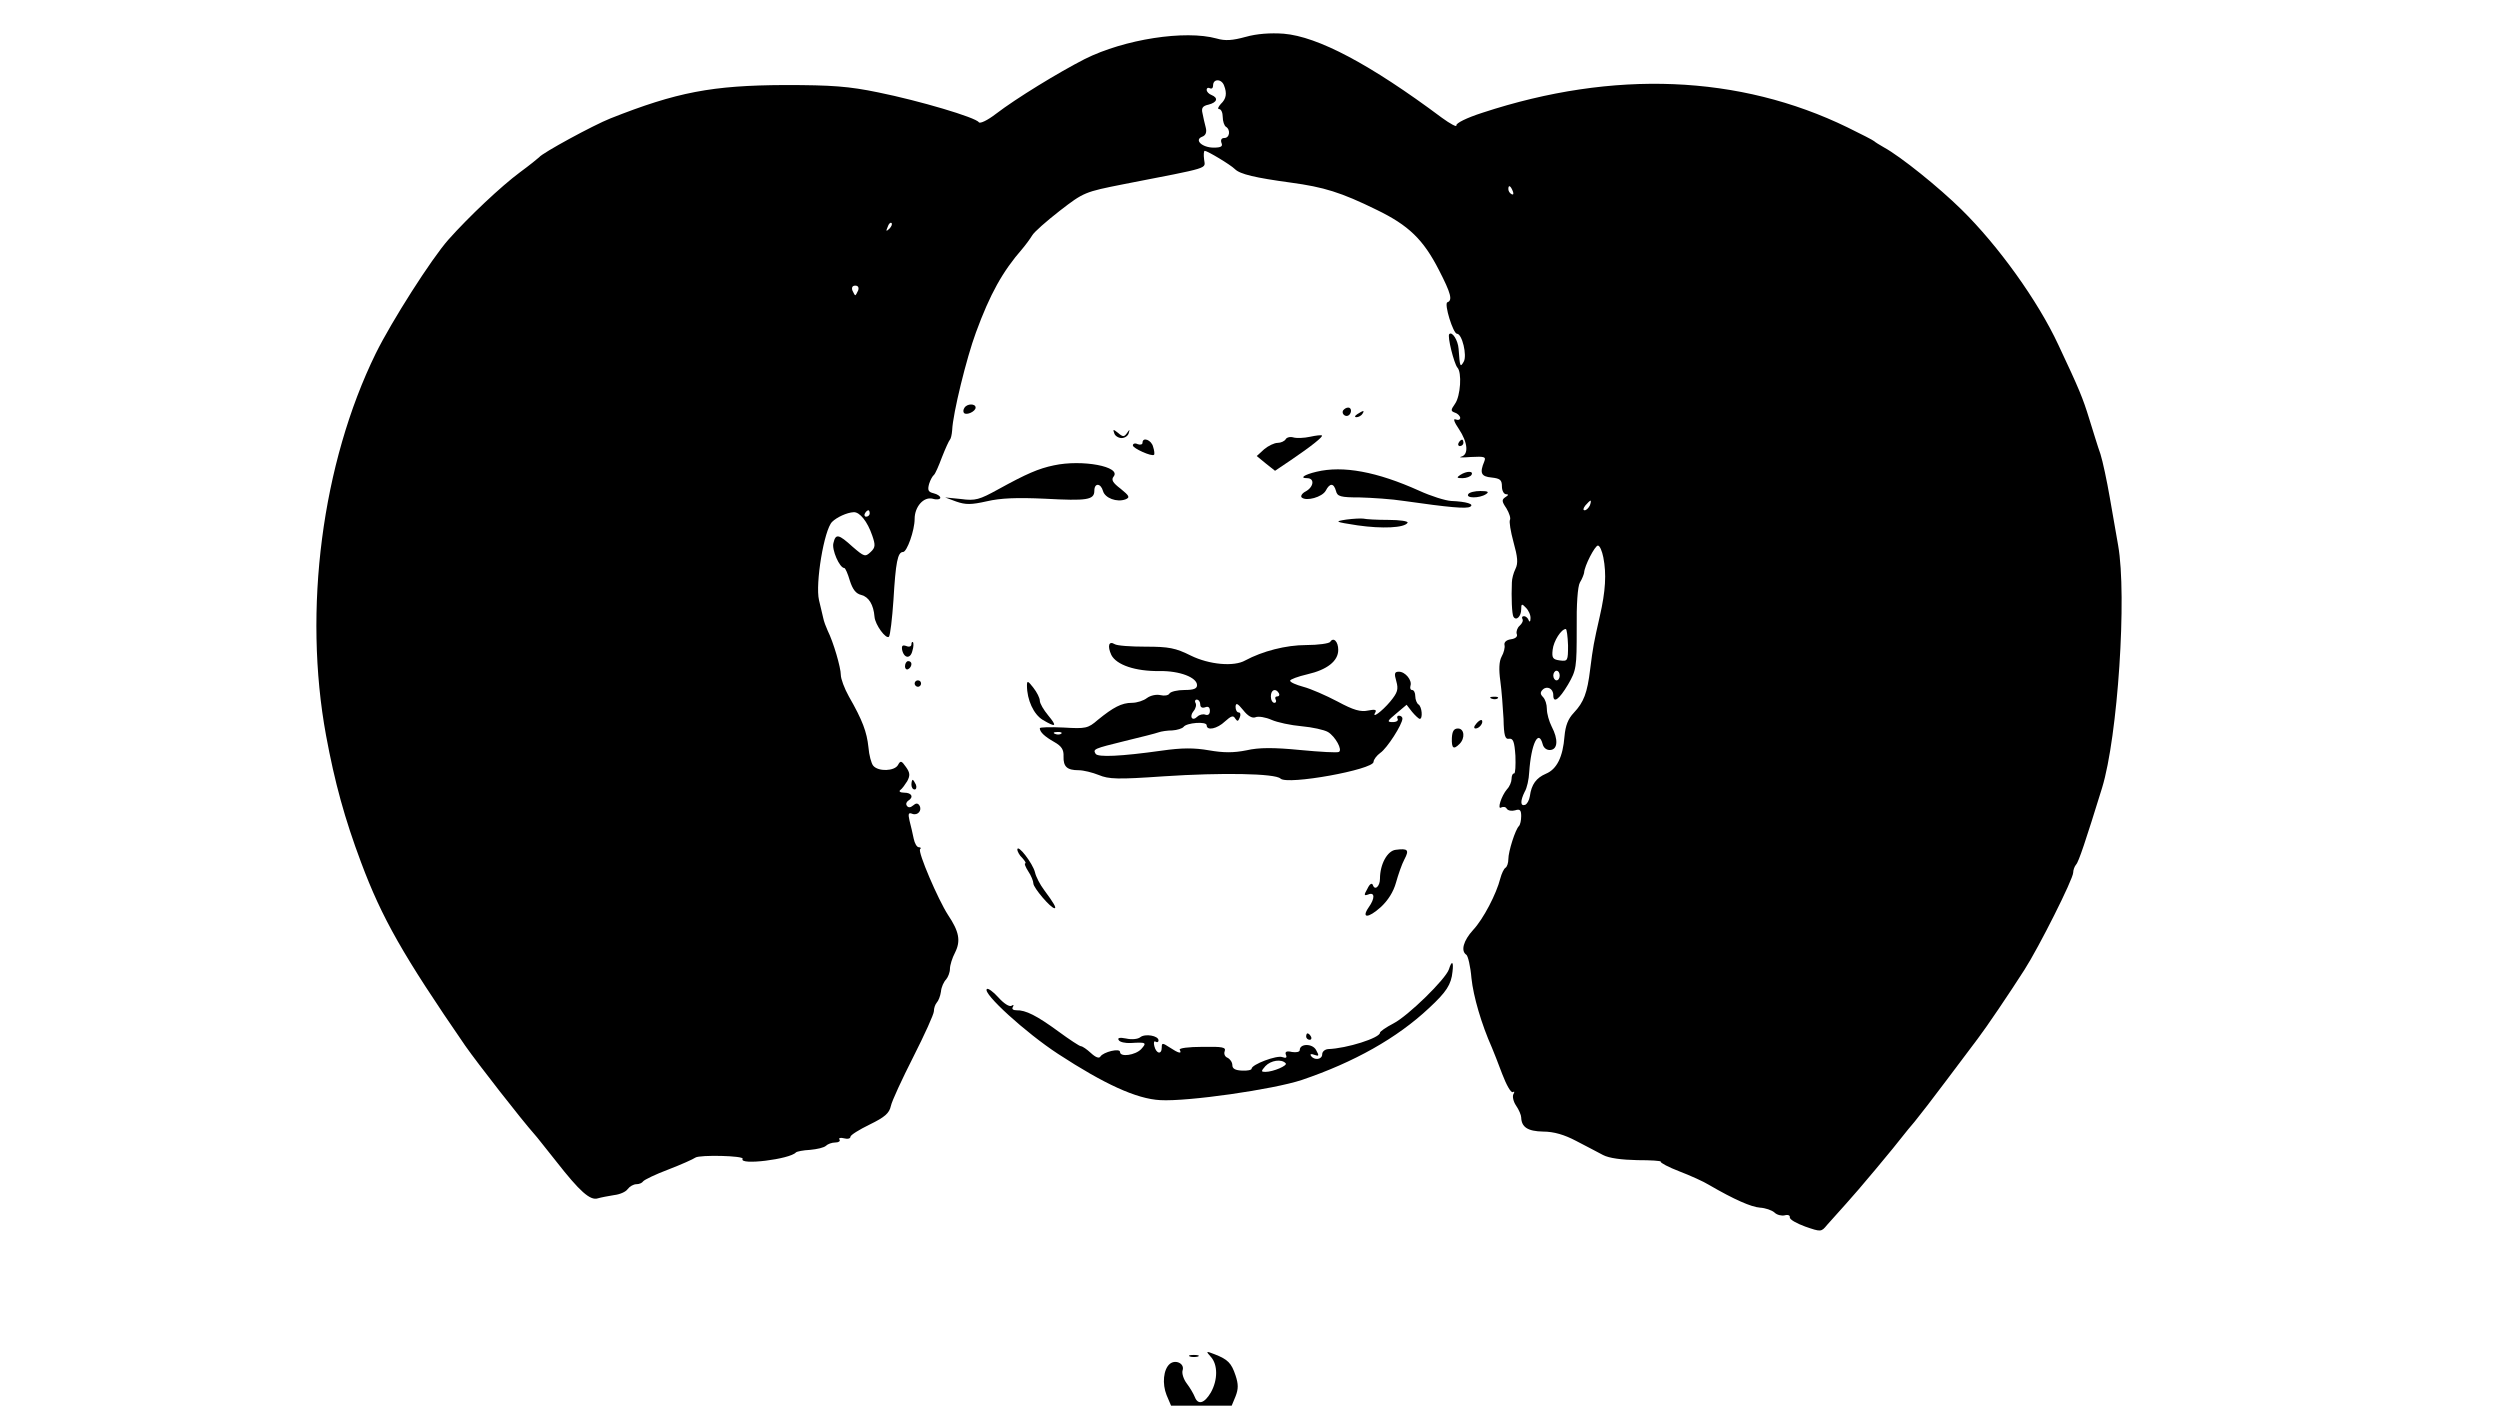 <?xml version="1.0" standalone="no"?>
<!DOCTYPE svg PUBLIC "-//W3C//DTD SVG 20010904//EN"
 "http://www.w3.org/TR/2001/REC-SVG-20010904/DTD/svg10.dtd">
<svg version="1.0" xmlns="http://www.w3.org/2000/svg"
 width="779pt" height="438pt" viewBox="0 0 779 438"
 preserveAspectRatio="xMidYMid meet">

<g transform="translate(0,438) scale(0.1,-0.1)"
fill="#000000" stroke="none">
<path d="M3881 4265 c-40 -11 -63 -13 -90 -5 -98 27 -287 -2 -411 -64 -82 -42
-213 -122 -277 -171 -26 -20 -49 -31 -53 -26 -9 15 -185 67 -313 93 -92 19
-144 23 -292 23 -226 -1 -336 -22 -543 -104 -53 -21 -213 -108 -222 -121 -3
-3 -30 -25 -60 -47 -58 -43 -159 -138 -223 -210 -53 -60 -176 -253 -226 -354
-168 -343 -227 -800 -155 -1191 27 -146 58 -259 109 -395 65 -174 131 -290
325 -572 37 -53 175 -230 215 -275 6 -6 36 -45 69 -86 72 -92 105 -122 129
-114 10 3 32 7 50 10 18 2 37 10 43 19 6 8 18 15 27 15 9 0 18 4 21 9 4 5 39
22 79 37 39 15 77 32 84 37 13 9 153 6 147 -4 -12 -21 148 -1 166 20 3 3 23 7
44 8 22 2 44 7 50 13 5 5 18 10 29 10 10 0 16 4 13 9 -4 5 3 7 14 4 11 -3 20
-1 20 5 0 5 27 22 60 38 47 23 61 35 66 58 3 15 35 84 70 153 35 69 64 133 64
142 0 10 4 21 9 27 5 5 11 20 13 34 1 14 9 31 16 38 6 7 12 22 12 33 0 11 7
34 16 51 18 36 13 65 -22 117 -31 48 -95 197 -87 205 4 3 2 6 -4 6 -6 0 -13
12 -16 27 -3 16 -9 40 -13 56 -5 22 -3 26 9 21 17 -6 31 11 22 26 -5 8 -11 8
-20 0 -8 -7 -15 -7 -19 -1 -4 5 -2 12 4 16 18 11 11 25 -12 25 -13 0 -18 4
-13 8 6 4 15 17 22 28 9 17 9 26 -4 44 -14 20 -17 21 -25 6 -11 -19 -61 -21
-77 -2 -6 7 -13 33 -15 58 -5 47 -18 83 -61 158 -14 25 -25 55 -25 67 0 23
-23 102 -41 138 -5 11 -12 29 -14 40 -3 11 -8 36 -13 55 -12 51 16 220 41 244
14 14 46 29 67 30 19 1 43 -29 58 -73 10 -29 10 -37 -5 -51 -17 -16 -20 -15
-56 16 -44 40 -53 42 -60 12 -6 -20 19 -78 34 -78 3 0 11 -18 17 -39 9 -28 19
-41 36 -45 23 -6 38 -30 41 -68 2 -25 36 -71 45 -62 4 5 10 56 14 114 7 118
13 150 30 150 12 0 36 67 36 103 0 38 28 70 56 63 13 -4 24 -2 24 3 0 5 -9 11
-21 14 -17 4 -19 10 -14 29 4 13 11 25 15 28 4 3 15 28 25 55 11 28 22 52 25
55 3 3 6 16 7 30 2 51 45 226 74 304 44 120 83 190 144 260 11 13 25 32 31 42
6 11 45 45 86 77 75 58 78 59 199 83 277 54 254 47 251 77 -2 15 -1 27 2 27 8
0 80 -43 94 -57 16 -16 64 -27 174 -42 103 -14 156 -30 268 -85 99 -48 145
-92 194 -188 37 -72 43 -94 26 -100 -11 -4 18 -98 30 -98 16 0 32 -68 21 -87
-11 -19 -12 -17 -16 40 -2 27 -20 55 -29 46 -7 -6 15 -92 25 -104 15 -15 10
-89 -7 -113 -14 -20 -14 -23 0 -28 9 -3 16 -11 16 -16 0 -6 -6 -8 -14 -5 -9 4
-5 -8 10 -30 28 -42 31 -80 7 -86 -10 -3 4 -3 30 -1 43 2 48 1 42 -14 -15 -36
-10 -47 23 -50 26 -3 32 -7 32 -28 0 -13 6 -24 13 -24 8 0 8 -3 -2 -9 -12 -8
-12 -13 3 -35 9 -15 14 -31 11 -36 -3 -5 2 -36 11 -69 13 -47 15 -66 6 -84 -6
-12 -11 -31 -11 -42 -2 -47 0 -99 5 -107 9 -14 24 2 24 23 0 18 2 19 15 5 8
-8 15 -23 14 -33 0 -10 -3 -13 -6 -5 -2 6 -9 12 -14 12 -6 0 -8 -4 -5 -9 3 -5
-1 -14 -9 -21 -7 -6 -11 -18 -9 -25 4 -8 -3 -15 -18 -17 -14 -2 -22 -9 -20
-18 2 -7 -2 -24 -9 -36 -8 -15 -9 -40 -4 -76 4 -29 8 -82 10 -118 1 -53 5 -64
17 -62 13 2 17 -9 20 -53 1 -30 0 -55 -4 -55 -5 0 -8 -8 -8 -17 0 -9 -6 -24
-14 -32 -18 -21 -32 -66 -18 -57 6 3 14 2 17 -4 4 -6 15 -8 26 -5 15 5 19 1
19 -18 0 -13 -3 -27 -7 -31 -11 -10 -33 -79 -33 -103 0 -12 -4 -24 -9 -27 -5
-3 -12 -18 -16 -33 -12 -48 -53 -127 -85 -161 -30 -33 -39 -65 -21 -77 5 -3
13 -36 16 -73 6 -57 31 -143 64 -217 5 -11 19 -48 32 -82 13 -34 27 -59 33
-56 5 3 6 1 2 -6 -4 -6 -1 -23 8 -36 9 -13 16 -30 16 -37 1 -30 20 -43 68 -44
34 0 67 -10 103 -29 30 -16 68 -35 84 -44 19 -10 58 -15 107 -16 42 0 75 -2
73 -5 -2 -3 24 -17 58 -30 34 -13 76 -32 92 -42 79 -46 132 -69 159 -71 17 -1
37 -8 45 -15 8 -8 22 -11 32 -9 10 3 17 0 16 -6 -1 -7 21 -19 48 -29 49 -17
50 -17 68 5 11 12 38 42 60 67 35 38 151 177 180 215 4 5 19 24 33 40 14 17
59 75 100 130 41 55 85 113 97 129 26 34 99 142 145 214 45 70 152 283 152
303 0 8 4 19 9 25 8 8 30 74 81 239 49 160 78 599 50 756 -5 30 -17 97 -26
149 -9 52 -22 113 -29 135 -8 22 -23 72 -35 110 -20 65 -31 92 -96 230 -64
138 -188 310 -302 422 -70 69 -189 165 -242 194 -14 8 -27 16 -30 19 -3 3 -40
22 -83 43 -337 164 -729 180 -1137 46 -50 -16 -84 -33 -82 -40 2 -6 -19 5 -45
24 -225 168 -387 253 -493 262 -42 3 -84 0 -119 -10z m-67 -151 c10 -25 7 -42
-10 -58 -8 -9 -11 -16 -5 -16 6 0 11 -11 11 -24 0 -14 5 -28 10 -31 15 -9 12
-35 -5 -35 -9 0 -12 -6 -9 -15 5 -11 -1 -15 -24 -15 -36 0 -62 24 -36 34 11 4
15 14 11 29 -3 12 -8 32 -10 44 -4 16 0 23 19 27 27 7 31 21 9 30 -8 3 -15 10
-15 16 0 6 5 8 10 5 6 -3 10 1 10 9 0 21 26 21 34 0z m900 -330 c3 -8 2 -12
-4 -9 -6 3 -10 10 -10 16 0 14 7 11 14 -7z m-1943 -117 c-10 -9 -11 -8 -5 6 3
10 9 15 12 12 3 -3 0 -11 -7 -18z m-97 -192 c-4 -8 -7 -15 -9 -15 -2 0 -5 7
-9 15 -3 9 0 15 9 15 9 0 12 -6 9 -15z m2280 -670 c-4 -8 -11 -15 -16 -15 -6
0 -5 6 2 15 7 8 14 15 16 15 2 0 1 -7 -2 -15z m-2244 -25 c0 -5 -5 -10 -11
-10 -5 0 -7 5 -4 10 3 6 8 10 11 10 2 0 4 -4 4 -10z m2286 -137 c10 -51 7
-105 -11 -183 -19 -84 -21 -94 -30 -165 -9 -75 -20 -103 -51 -136 -18 -19 -26
-40 -29 -73 -5 -65 -24 -103 -58 -117 -30 -13 -45 -33 -50 -70 -2 -13 -9 -25
-15 -27 -15 -5 -15 13 -1 41 7 11 13 39 14 61 6 88 29 136 42 87 3 -12 13 -19
24 -18 23 2 25 33 4 73 -8 16 -15 40 -15 55 0 14 -5 30 -12 37 -9 9 -9 15 -1
23 13 13 33 4 33 -17 0 -27 18 -14 46 33 26 45 27 53 27 173 -1 77 3 133 10
145 7 11 12 25 13 30 1 22 34 85 43 85 6 0 13 -17 17 -37z m-110 -274 c0 -48
-1 -50 -25 -47 -22 3 -26 7 -23 33 3 28 27 65 41 65 3 0 6 -23 7 -51z m-26
-94 c0 -8 -4 -15 -10 -15 -5 0 -10 7 -10 15 0 8 5 15 10 15 6 0 10 -7 10 -15z"/>
<path d="M3005 3109 c-4 -6 -4 -13 -1 -16 8 -8 36 5 36 17 0 13 -27 13 -35 -1z"/>
<path d="M4185 3101 c-6 -11 9 -23 19 -14 9 9 7 23 -3 23 -6 0 -12 -4 -16 -9z"/>
<path d="M4230 3090 c-9 -6 -10 -10 -3 -10 6 0 15 5 18 10 8 12 4 12 -15 0z"/>
<path d="M3472 3030 c2 -8 13 -15 23 -15 10 0 20 7 22 15 4 13 3 13 -5 1 -9
-13 -13 -13 -28 0 -15 12 -17 12 -12 -1z"/>
<path d="M4082 3019 c-18 -4 -42 -5 -52 -2 -10 3 -21 0 -24 -6 -4 -6 -15 -11
-25 -11 -10 0 -29 -9 -42 -20 l-23 -21 28 -23 29 -23 49 33 c65 44 102 74 97
77 -2 2 -19 0 -37 -4z"/>
<path d="M3560 3000 c0 -5 -7 -7 -15 -4 -8 4 -15 2 -15 -4 0 -9 60 -36 66 -29
2 2 1 13 -3 25 -5 21 -33 32 -33 12z"/>
<path d="M4545 3000 c-3 -5 -1 -10 4 -10 6 0 11 5 11 10 0 6 -2 10 -4 10 -3 0
-8 -4 -11 -10z"/>
<path d="M3284 2930 c-48 -10 -85 -26 -174 -75 -58 -32 -71 -36 -115 -30 l-50
5 35 -13 c29 -10 46 -10 95 1 43 10 93 12 181 8 131 -7 154 -4 154 25 0 25 20
24 27 -1 6 -22 43 -36 70 -26 15 6 12 11 -15 33 -25 19 -30 28 -22 38 25 31
-98 54 -186 35z"/>
<path d="M4102 2910 c-38 -9 -54 -20 -29 -20 24 0 21 -27 -4 -41 -12 -6 -17
-15 -13 -19 14 -13 64 1 75 21 13 25 25 24 32 -1 4 -17 14 -20 74 -20 37 -1
100 -5 138 -11 140 -20 195 -25 206 -18 14 8 -11 16 -59 18 -18 1 -63 15 -100
32 -131 59 -237 79 -320 59z"/>
<path d="M4550 2900 c-12 -8 -11 -10 7 -10 12 0 25 5 28 10 8 13 -15 13 -35 0z"/>
<path d="M4575 2840 c-8 -13 35 -13 55 0 11 7 7 10 -17 10 -17 0 -35 -4 -38
-10z"/>
<path d="M4195 2761 c-38 -6 -36 -7 35 -18 77 -11 146 -8 156 8 3 5 -24 9 -60
9 -35 0 -70 2 -78 4 -7 1 -31 0 -53 -3z"/>
<path d="M4145 2380 c-3 -5 -37 -10 -75 -10 -63 0 -136 -19 -190 -48 -35 -20
-112 -13 -169 15 -48 24 -69 28 -141 28 -47 0 -90 3 -97 8 -18 11 -23 -6 -10
-34 16 -31 75 -51 150 -50 63 1 117 -20 117 -44 0 -11 -11 -15 -39 -15 -22 0
-43 -5 -47 -11 -3 -6 -16 -8 -28 -5 -13 3 -31 -1 -42 -9 -10 -8 -31 -15 -47
-15 -32 0 -58 -14 -106 -53 -31 -27 -38 -28 -107 -24 -41 2 -74 1 -74 -2 0
-12 15 -26 45 -43 23 -13 30 -24 29 -45 -1 -32 11 -43 47 -43 15 0 43 -7 63
-15 31 -13 59 -14 202 -4 181 12 348 9 364 -7 21 -21 290 28 290 52 0 7 10 20
21 28 21 14 69 89 69 107 0 5 -5 9 -11 9 -5 0 -7 -4 -4 -10 3 -5 -3 -10 -15
-10 -19 0 -18 3 11 27 l32 27 17 -22 c10 -12 21 -22 24 -22 10 0 7 38 -4 45
-5 3 -10 15 -10 26 0 10 -4 19 -10 19 -5 0 -7 6 -5 13 6 17 -16 44 -36 44 -14
0 -15 -6 -8 -30 7 -25 4 -35 -19 -63 -26 -31 -60 -56 -46 -33 4 8 -3 9 -23 5
-23 -5 -45 1 -95 28 -36 19 -84 40 -107 46 -22 6 -41 14 -41 19 0 4 24 13 54
20 61 14 96 41 96 76 0 26 -15 41 -25 25z m-160 -160 c3 -5 1 -10 -5 -10 -6 0
-8 -4 -5 -10 3 -5 1 -10 -4 -10 -6 0 -11 9 -11 20 0 21 15 27 25 10z m-245
-35 c0 -9 6 -12 15 -9 10 4 15 0 15 -11 0 -10 -5 -15 -14 -12 -7 3 -19 0 -25
-6 -16 -16 -26 0 -12 17 7 8 10 20 6 26 -3 5 -1 10 4 10 6 0 11 -7 11 -15z
m172 -40 c9 4 32 0 50 -8 18 -8 60 -17 94 -20 33 -3 70 -11 82 -18 23 -14 46
-56 34 -62 -4 -3 -58 0 -121 6 -82 8 -128 8 -167 -1 -40 -8 -71 -8 -117 0 -46
8 -84 8 -147 -1 -128 -18 -199 -21 -206 -10 -9 15 -6 16 91 40 50 12 97 24
105 27 8 3 28 6 43 6 15 1 31 6 35 11 9 13 72 18 72 5 0 -18 33 -11 57 12 19
17 26 20 32 9 7 -10 9 -9 14 3 4 9 2 16 -3 16 -6 0 -10 8 -10 18 1 13 6 11 24
-11 14 -18 28 -26 38 -22z m-605 -51 c-3 -3 -12 -4 -19 -1 -8 3 -5 6 6 6 11 1
17 -2 13 -5z"/>
<path d="M2840 2372 c0 -6 -7 -9 -16 -5 -12 4 -15 1 -13 -12 6 -27 26 -29 32
-3 4 12 4 24 2 27 -3 2 -5 -1 -5 -7z"/>
<path d="M2820 2304 c0 -8 5 -12 10 -9 6 3 10 10 10 16 0 5 -4 9 -10 9 -5 0
-10 -7 -10 -16z"/>
<path d="M2850 2250 c0 -5 5 -10 10 -10 6 0 10 5 10 10 0 6 -4 10 -10 10 -5 0
-10 -4 -10 -10z"/>
<path d="M3200 2244 c0 -45 21 -90 49 -107 42 -25 46 -21 17 14 -14 17 -26 37
-26 46 0 8 -9 26 -20 40 -17 22 -20 23 -20 7z"/>
<path d="M4648 2203 c7 -3 16 -2 19 1 4 3 -2 6 -13 5 -11 0 -14 -3 -6 -6z"/>
<path d="M4600 2125 c-8 -9 -8 -15 -2 -15 12 0 26 19 19 26 -2 2 -10 -2 -17
-11z"/>
<path d="M4524 2080 c-1 -32 5 -37 24 -18 18 18 15 48 -5 48 -13 0 -18 -9 -19
-30z"/>
<path d="M2840 1935 c0 -8 4 -15 10 -15 5 0 7 7 4 15 -4 8 -8 15 -10 15 -2 0
-4 -7 -4 -15z"/>
<path d="M3170 1733 c0 -6 7 -19 16 -27 8 -9 12 -16 9 -16 -4 0 0 -11 9 -25 9
-13 16 -31 16 -38 0 -13 54 -77 66 -77 7 0 -3 17 -32 56 -13 17 -26 42 -29 56
-7 28 -54 89 -55 71z"/>
<path d="M4349 1732 c-26 -3 -49 -45 -49 -90 0 -24 -16 -38 -22 -20 -3 8 -10
4 -17 -11 -12 -21 -11 -23 3 -18 20 8 21 -12 1 -40 -24 -35 -2 -35 37 0 23 21
40 48 48 77 7 25 18 57 26 72 16 30 11 35 -27 30z"/>
<path d="M4515 1360 c-10 -31 -128 -146 -173 -169 -23 -12 -42 -25 -42 -29 0
-16 -103 -49 -162 -51 -10 -1 -18 -8 -18 -16 0 -17 -25 -20 -35 -5 -4 6 1 7
11 3 14 -5 15 -3 5 15 -11 21 -51 21 -51 0 0 -6 -11 -8 -24 -6 -17 4 -23 1
-19 -9 4 -9 0 -11 -11 -7 -17 7 -96 -23 -96 -36 0 -4 -13 -7 -30 -6 -21 1 -30
6 -30 17 0 9 -7 19 -15 23 -8 3 -12 12 -9 20 5 13 -6 15 -70 14 -42 0 -73 -4
-70 -9 8 -14 -4 -11 -31 7 -23 15 -25 15 -25 0 0 -23 -17 -20 -23 4 -3 11 -1
18 4 14 5 -3 9 -1 9 4 0 15 -42 22 -57 10 -7 -6 -27 -8 -44 -4 -20 4 -28 2
-23 -5 3 -6 20 -10 38 -9 48 3 50 1 32 -19 -18 -19 -66 -26 -66 -9 0 13 -52 0
-61 -14 -4 -7 -15 -3 -30 11 -12 11 -26 21 -31 21 -4 0 -36 21 -70 46 -67 49
-102 67 -131 66 -10 0 -15 4 -11 10 4 7 2 8 -4 4 -7 -4 -24 7 -41 26 -16 18
-33 30 -36 26 -14 -13 121 -136 222 -202 144 -94 244 -140 318 -144 85 -5 352
33 442 63 162 55 296 130 396 224 54 50 69 73 73 113 4 32 -2 37 -11 8z m-509
-293 c8 -7 -39 -27 -63 -27 -14 0 -14 2 0 18 17 18 50 23 63 9z"/>
<path d="M4070 1150 c0 -5 5 -10 11 -10 5 0 7 5 4 10 -3 6 -8 10 -11 10 -2 0
-4 -4 -4 -10z"/>
<path d="M3773 152 c22 -24 22 -72 0 -111 -20 -34 -40 -40 -50 -14 -4 10 -15
29 -25 42 -10 13 -16 32 -13 41 7 21 -22 35 -40 20 -20 -17 -24 -62 -10 -97
l14 -33 94 0 95 0 12 29 c9 23 9 38 0 65 -13 39 -24 50 -65 66 -28 11 -28 10
-12 -8z"/>
<path d="M3708 153 c6 -2 18 -2 25 0 6 3 1 5 -13 5 -14 0 -19 -2 -12 -5z"/>
</g>
</svg>
